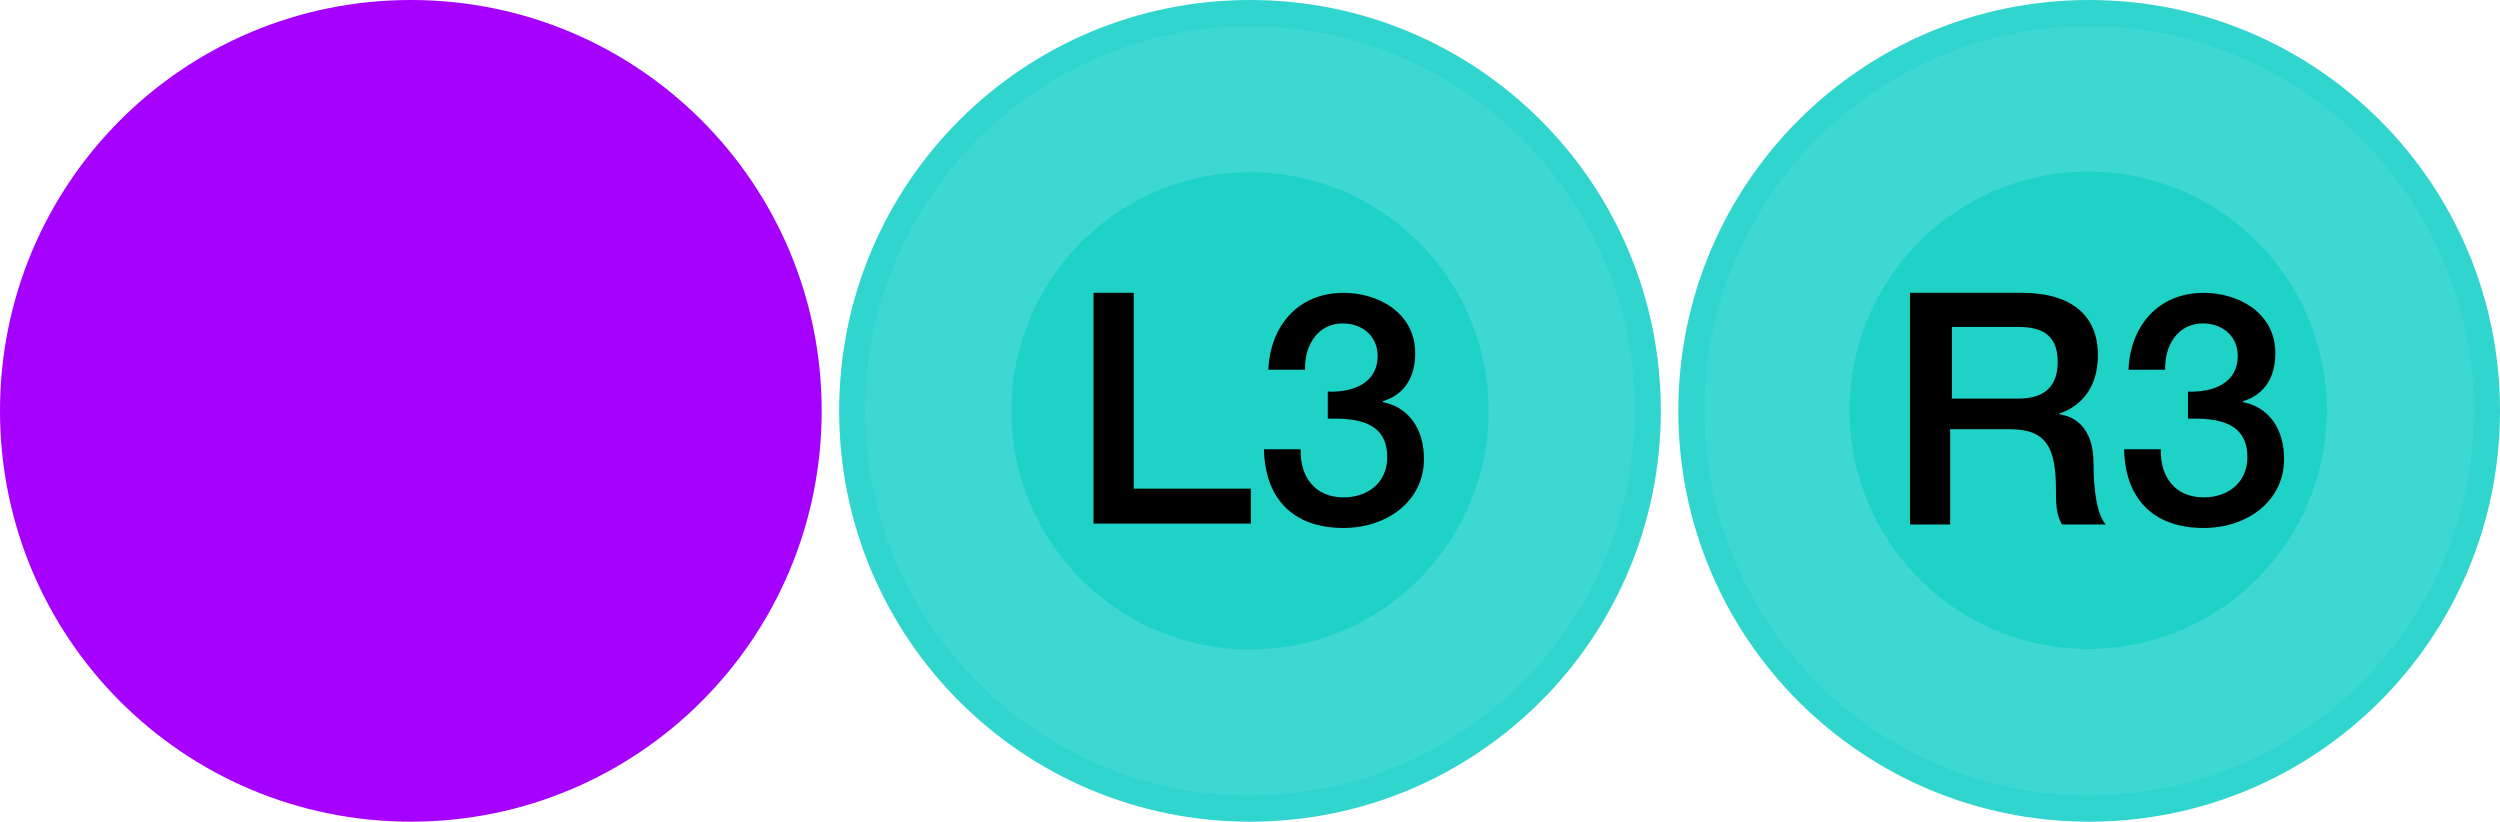 <?xml version="1.0" encoding="utf-8"?><!-- Generator: Adobe Illustrator 23.0.3, SVG Export Plug-In . SVG Version: 6.00 Build 0)  --><svg xmlns="http://www.w3.org/2000/svg" xmlns:xlink="http://www.w3.org/1999/xlink" version="1.1" id="Layer_1" x="0px" y="0px" width="286px" height="94px" viewBox="0 0 286 94" style="enable-background:new 0 0 286 94;" xml:space="preserve">
<style type="text/css">
	.st0{fill:#C1272D;}
	.st1{fill:#CF2A32;}
	.st2{fill:#E02D39;}
	.st3{fill:#3ED8D2;}
	.st4{fill:#30D5CD;}
	.st5{fill:#1FD2C6;}
</style>
<g>
	<g>
		<g>
			<g>
				<path id="Stick_Outer" class="st0" d="M47,92.5C21.9,92.5,1.5,72.1,1.5,47S21.9,1.5,47,1.5S92.5,21.9,92.5,47S72.1,92.5,47,92.5      z" style="fill: rgb(166, 0, 255);"/>
				<g>
					<path id="Stick_Border" class="st1" d="M47,3c24.3,0,44,19.7,44,44S71.3,91,47,91S3,71.3,3,47S22.7,3,47,3 M47,0       C21,0,0,21,0,47s21,47,47,47s47-21,47-47S73,0,47,0L47,0z" style="fill: rgb(166, 0, 255);"/>
				</g>
			</g>
			<circle id="Stick_Inner" class="st2" cx="47" cy="47" r="27.3" style="fill: rgb(166, 0, 255);"/>
		</g>
	</g>
	<g>
		<g>
			<path id="Active_Left_Stick_Outer" class="st3" d="M143,92.5c-25.1,0-45.5-20.4-45.5-45.5S117.9,1.5,143,1.5s45.5,20.4,45.5,45.5     S168.1,92.5,143,92.5z" style="fill: rgb(62, 216, 210);"/>
			<g>
				<path id="Active_Left_Stick_Border" class="st4" d="M143,3c24.3,0,44,19.7,44,44s-19.7,44-44,44S99,71.3,99,47S118.7,3,143,3       M143,0c-26,0-47,21-47,47s21,47,47,47s47-21,47-47S169,0,143,0L143,0z" style="fill: rgb(48, 213, 205);"/>
			</g>
		</g>
		<circle id="Active_Left_Stick_Inner" class="st5" cx="143" cy="47" r="27.3" style="fill: rgb(31, 210, 198);"/>
		<g id="Active_Left_Stick_Text_Group">
			<path d="M125.1,33.5h4.6v22.4h13.4v4h-18C125.1,59.9,125.1,33.5,125.1,33.5z" style="fill: rgb(0, 0, 0);"/>
			<path d="M151.9,44.8c2.8,0.1,5.7-0.9,5.7-4.1c0-2.2-1.7-3.7-4-3.7c-2.9,0-4.4,2.6-4.3,5.3h-4.2c0.2-5,3.4-8.8,8.6-8.8     c4,0,8.2,2.3,8.2,6.9c0,2.6-1.1,4.7-3.7,5.5V46c3,0.6,4.7,3.1,4.7,6.5c0,4.9-4.3,7.9-9.2,7.9c-6,0-9-3.6-9.1-9h4.2     c-0.1,3.1,1.6,5.5,4.9,5.5c2.8,0,5-1.7,5-4.6c0-4-3.4-4.5-6.8-4.4L151.9,44.8L151.9,44.8z" style="fill: rgb(0, 0, 0);"/>
		</g>
	</g>
	<g>
		<g>
			<path id="Active_Right_Stick_Outer" class="st3" d="M239,92.5c-25.1,0-45.5-20.4-45.5-45.5S213.9,1.5,239,1.5     s45.5,20.4,45.5,45.5S264.1,92.5,239,92.5z" style="fill: rgb(62, 216, 210);"/>
			<g>
				<path id="Active_Right_Stick_Border" class="st4" d="M239,3c24.3,0,44,19.7,44,44s-19.7,44-44,44s-44-19.7-44-44S214.7,3,239,3       M239,0c-26,0-47,21-47,47s21,47,47,47s47-21,47-47S265,0,239,0L239,0z" style="fill: rgb(48, 213, 205);"/>
			</g>
		</g>
		
			<ellipse id="Active_Right_Stick_Inner" transform="matrix(0.173 -0.985 0.985 0.173 151.246 274.221)" class="st5" cx="239" cy="47" rx="27.3" ry="27.3" style="fill: rgb(31, 210, 198);"/>
		<g id="Active_Right_Stick_Text_Group">
			<path d="M218.7,33.5h12.6c5.8,0,8.7,2.7,8.7,7.1c0,5.1-3.5,6.4-4.4,6.7v0.1c1.6,0.2,3.9,1.4,3.9,5.6c0,3.1,0.4,5.9,1.4,7h-5     c-0.7-1.1-0.7-2.6-0.7-3.9c0-4.8-1-7-5.3-7h-6.8V60h-4.6V33.5H218.7z M223.3,45.6h7.6c3,0,4.5-1.4,4.5-4.2c0-3.4-2.2-4-4.6-4     h-7.5V45.6z" style="fill: rgb(0, 0, 0);"/>
			<path d="M250.3,44.8c2.8,0.1,5.7-0.9,5.7-4.1c0-2.2-1.7-3.7-4-3.7c-2.9,0-4.4,2.6-4.3,5.3h-4.2c0.2-5,3.4-8.8,8.6-8.8     c4,0,8.2,2.3,8.2,6.9c0,2.6-1.1,4.7-3.7,5.5V46c3,0.6,4.7,3.1,4.7,6.5c0,4.9-4.3,7.9-9.2,7.9c-6,0-9-3.6-9.1-9h4.2     c-0.1,3.1,1.6,5.5,4.9,5.5c2.8,0,5-1.7,5-4.6c0-4-3.4-4.5-6.8-4.4V44.8L250.3,44.8z" style="fill: rgb(0, 0, 0);"/>
		</g>
	</g>
</g>
</svg>